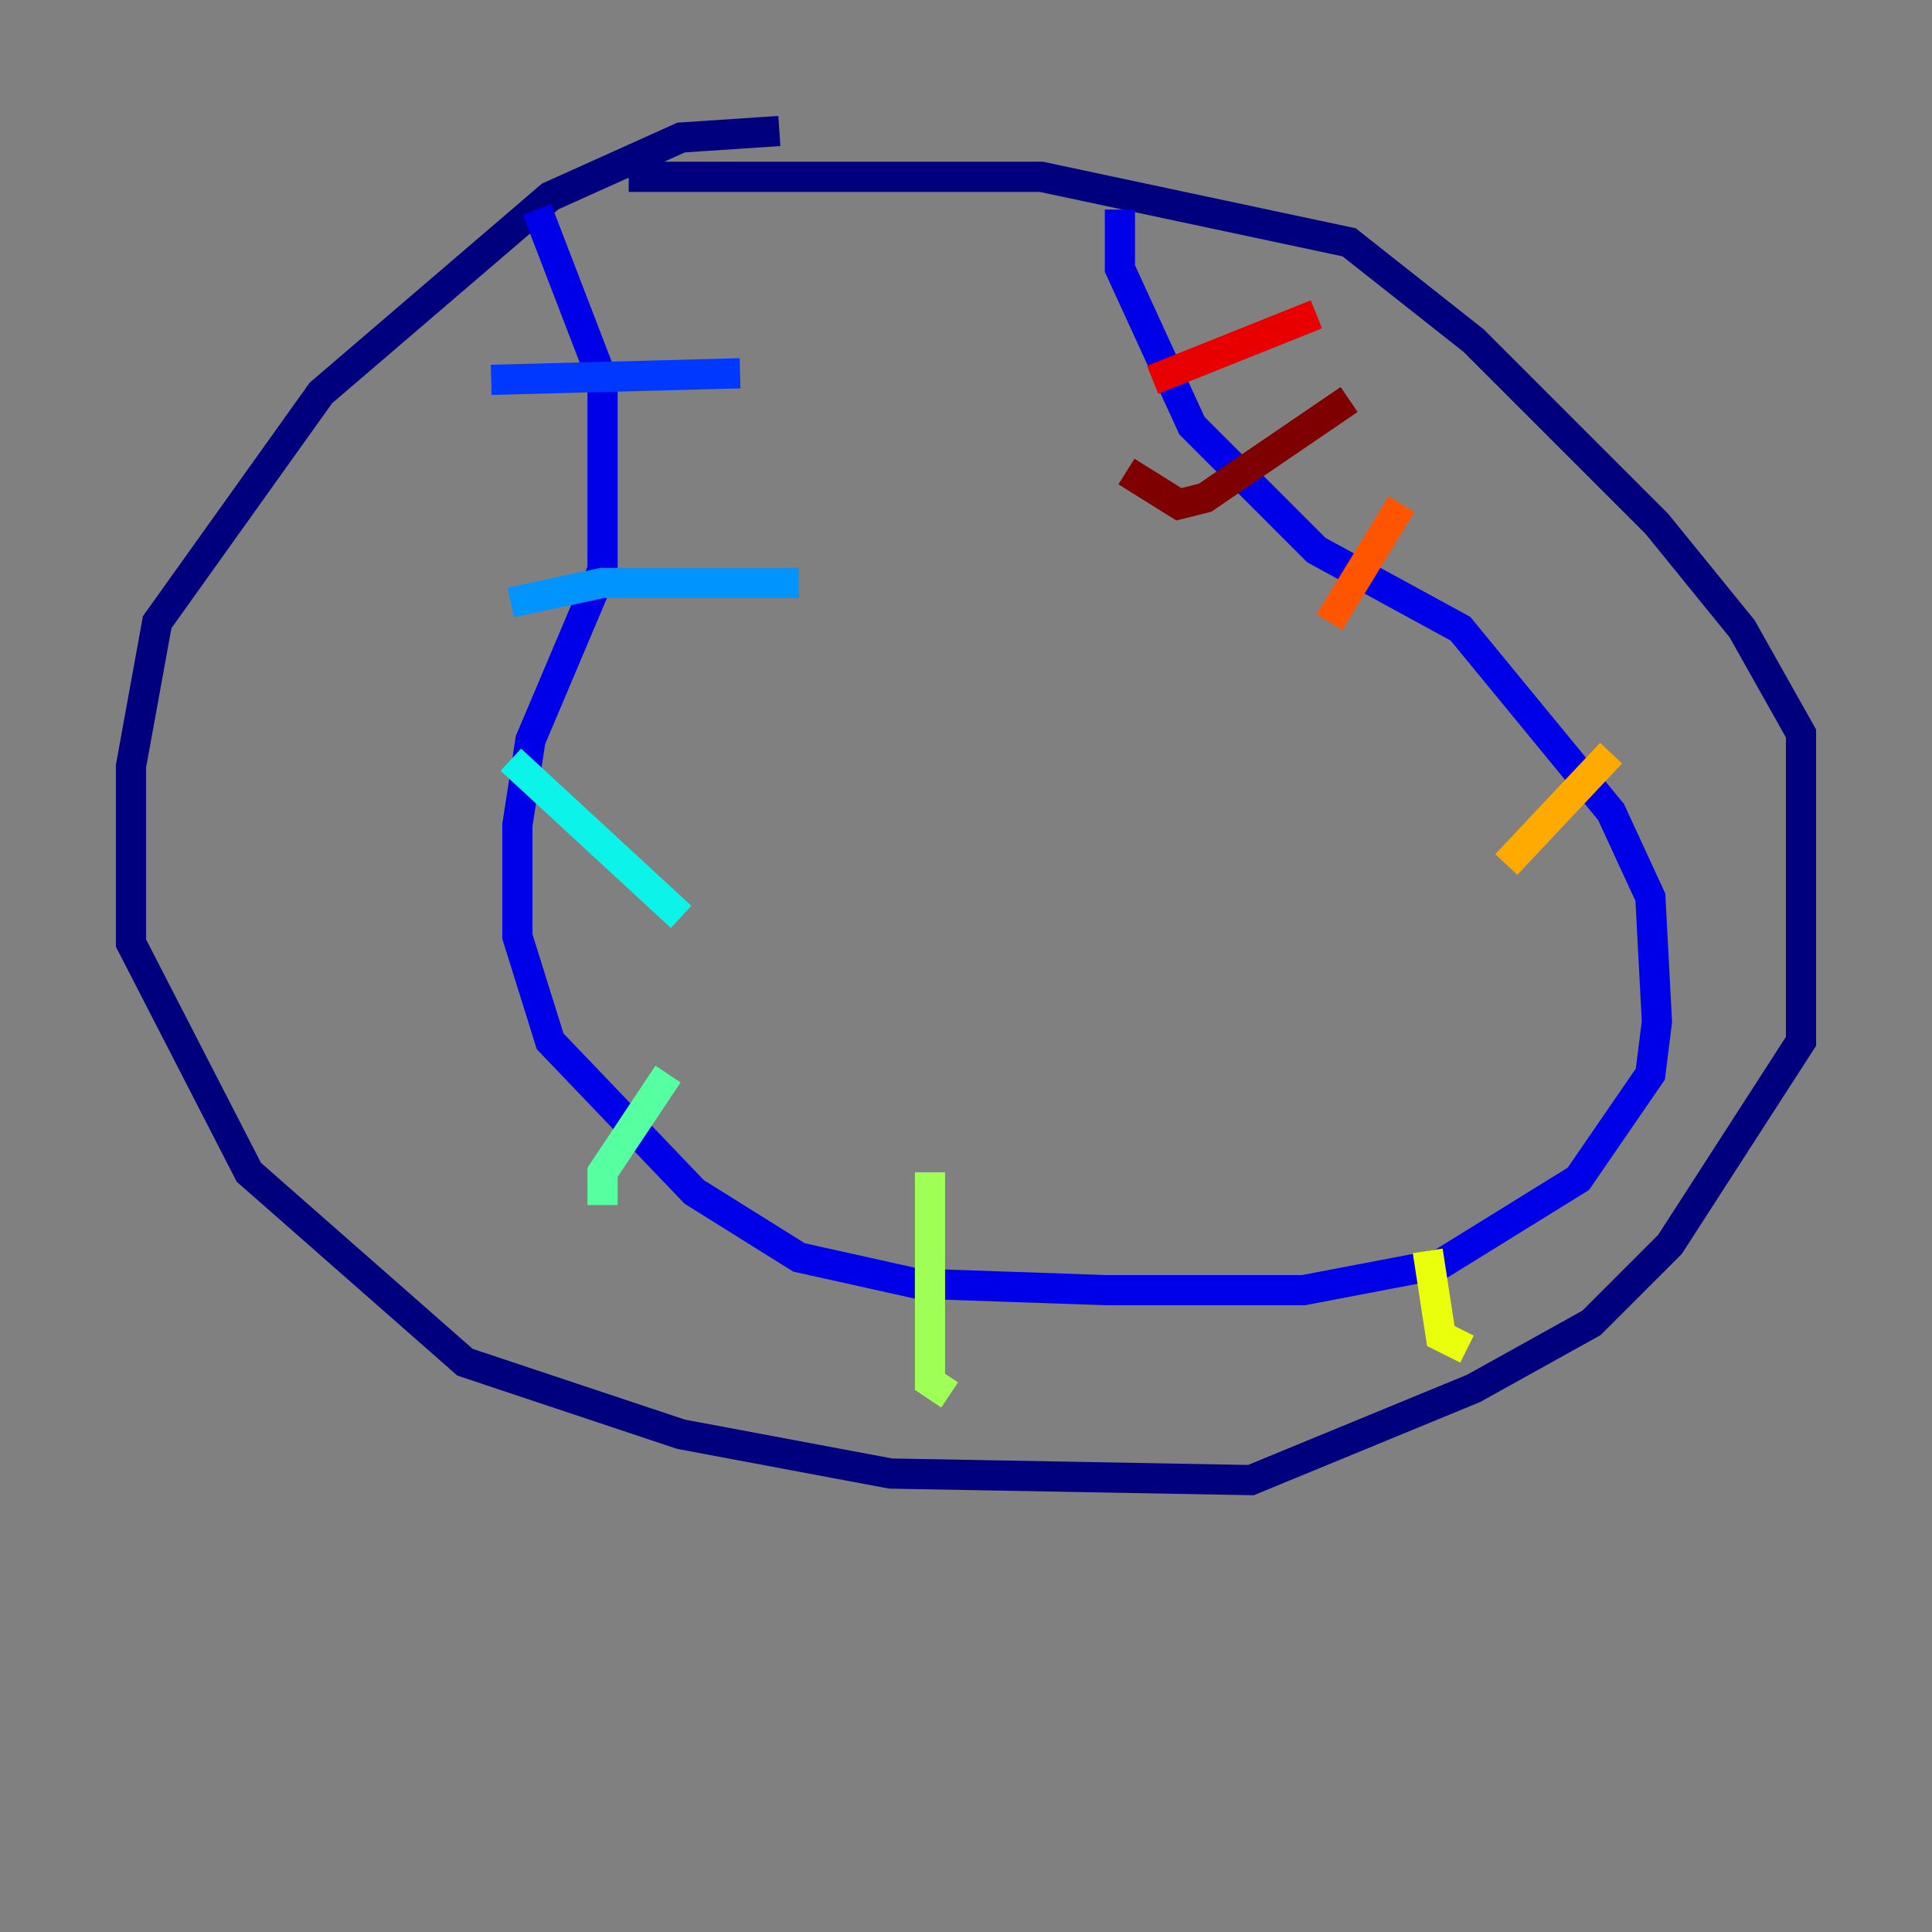 <?xml version="1.0" encoding="utf-8" ?>
<svg baseProfile="tiny" height="128" version="1.2" viewBox="0,0,128,128" width="128" xmlns="http://www.w3.org/2000/svg" xmlns:ev="http://www.w3.org/2001/xml-events" xmlns:xlink="http://www.w3.org/1999/xlink"><rect x="0" y="0" width="128" height="128" fill="#808080" stroke="none"/><defs /><polyline fill="none" points="51.634,8.678 45.125,9.112 36.447,13.017 21.261,26.034 10.414,41.22 8.678,50.766 8.678,62.481 16.488,77.668 30.807,90.251 45.125,95.024 59.01,97.627 82.875,98.061 97.627,91.986 105.437,87.647 110.644,82.441 119.322,68.99 119.322,48.597 115.417,41.654 109.776,34.712 97.627,22.563 89.383,16.054 68.99,11.715 41.654,11.715" stroke="#00007f" stroke-width="2" /><polyline fill="none" points="35.58,13.885 39.919,25.166 39.919,37.749 35.146,49.031 34.278,54.671 34.278,62.047 36.447,68.99 45.993,78.969 52.936,83.308 60.746,85.044 73.329,85.478 86.346,85.478 95.458,83.742 104.57,78.102 109.342,71.159 109.776,67.688 109.342,59.444 106.739,53.803 96.759,41.654 87.214,36.447 78.969,28.203 74.197,17.79 74.197,13.885" stroke="#0000e8" stroke-width="2" /><polyline fill="none" points="32.542,25.166 49.031,24.732" stroke="#0038ff" stroke-width="2" /><polyline fill="none" points="33.844,39.919 39.919,38.617 52.936,38.617" stroke="#0094ff" stroke-width="2" /><polyline fill="none" points="33.844,50.332 45.125,60.746" stroke="#0cf4ea" stroke-width="2" /><polyline fill="none" points="44.258,71.159 39.919,77.668 39.919,79.837" stroke="#56ffa0" stroke-width="2" /><polyline fill="none" points="61.614,77.668 61.614,91.552 62.915,92.42" stroke="#a0ff56" stroke-width="2" /><polyline fill="none" points="94.59,82.875 95.458,88.515 97.193,89.383" stroke="#eaff0c" stroke-width="2" /><polyline fill="none" points="99.797,57.275 106.739,49.898" stroke="#ffaa00" stroke-width="2" /><polyline fill="none" points="88.081,41.22 92.854,33.41" stroke="#ff5500" stroke-width="2" /><polyline fill="none" points="76.366,25.166 87.214,20.827" stroke="#e80000" stroke-width="2" /><polyline fill="none" points="74.63,31.241 78.102,33.41 79.837,32.976 89.383,26.468" stroke="#7f0000" stroke-width="2" /></svg>